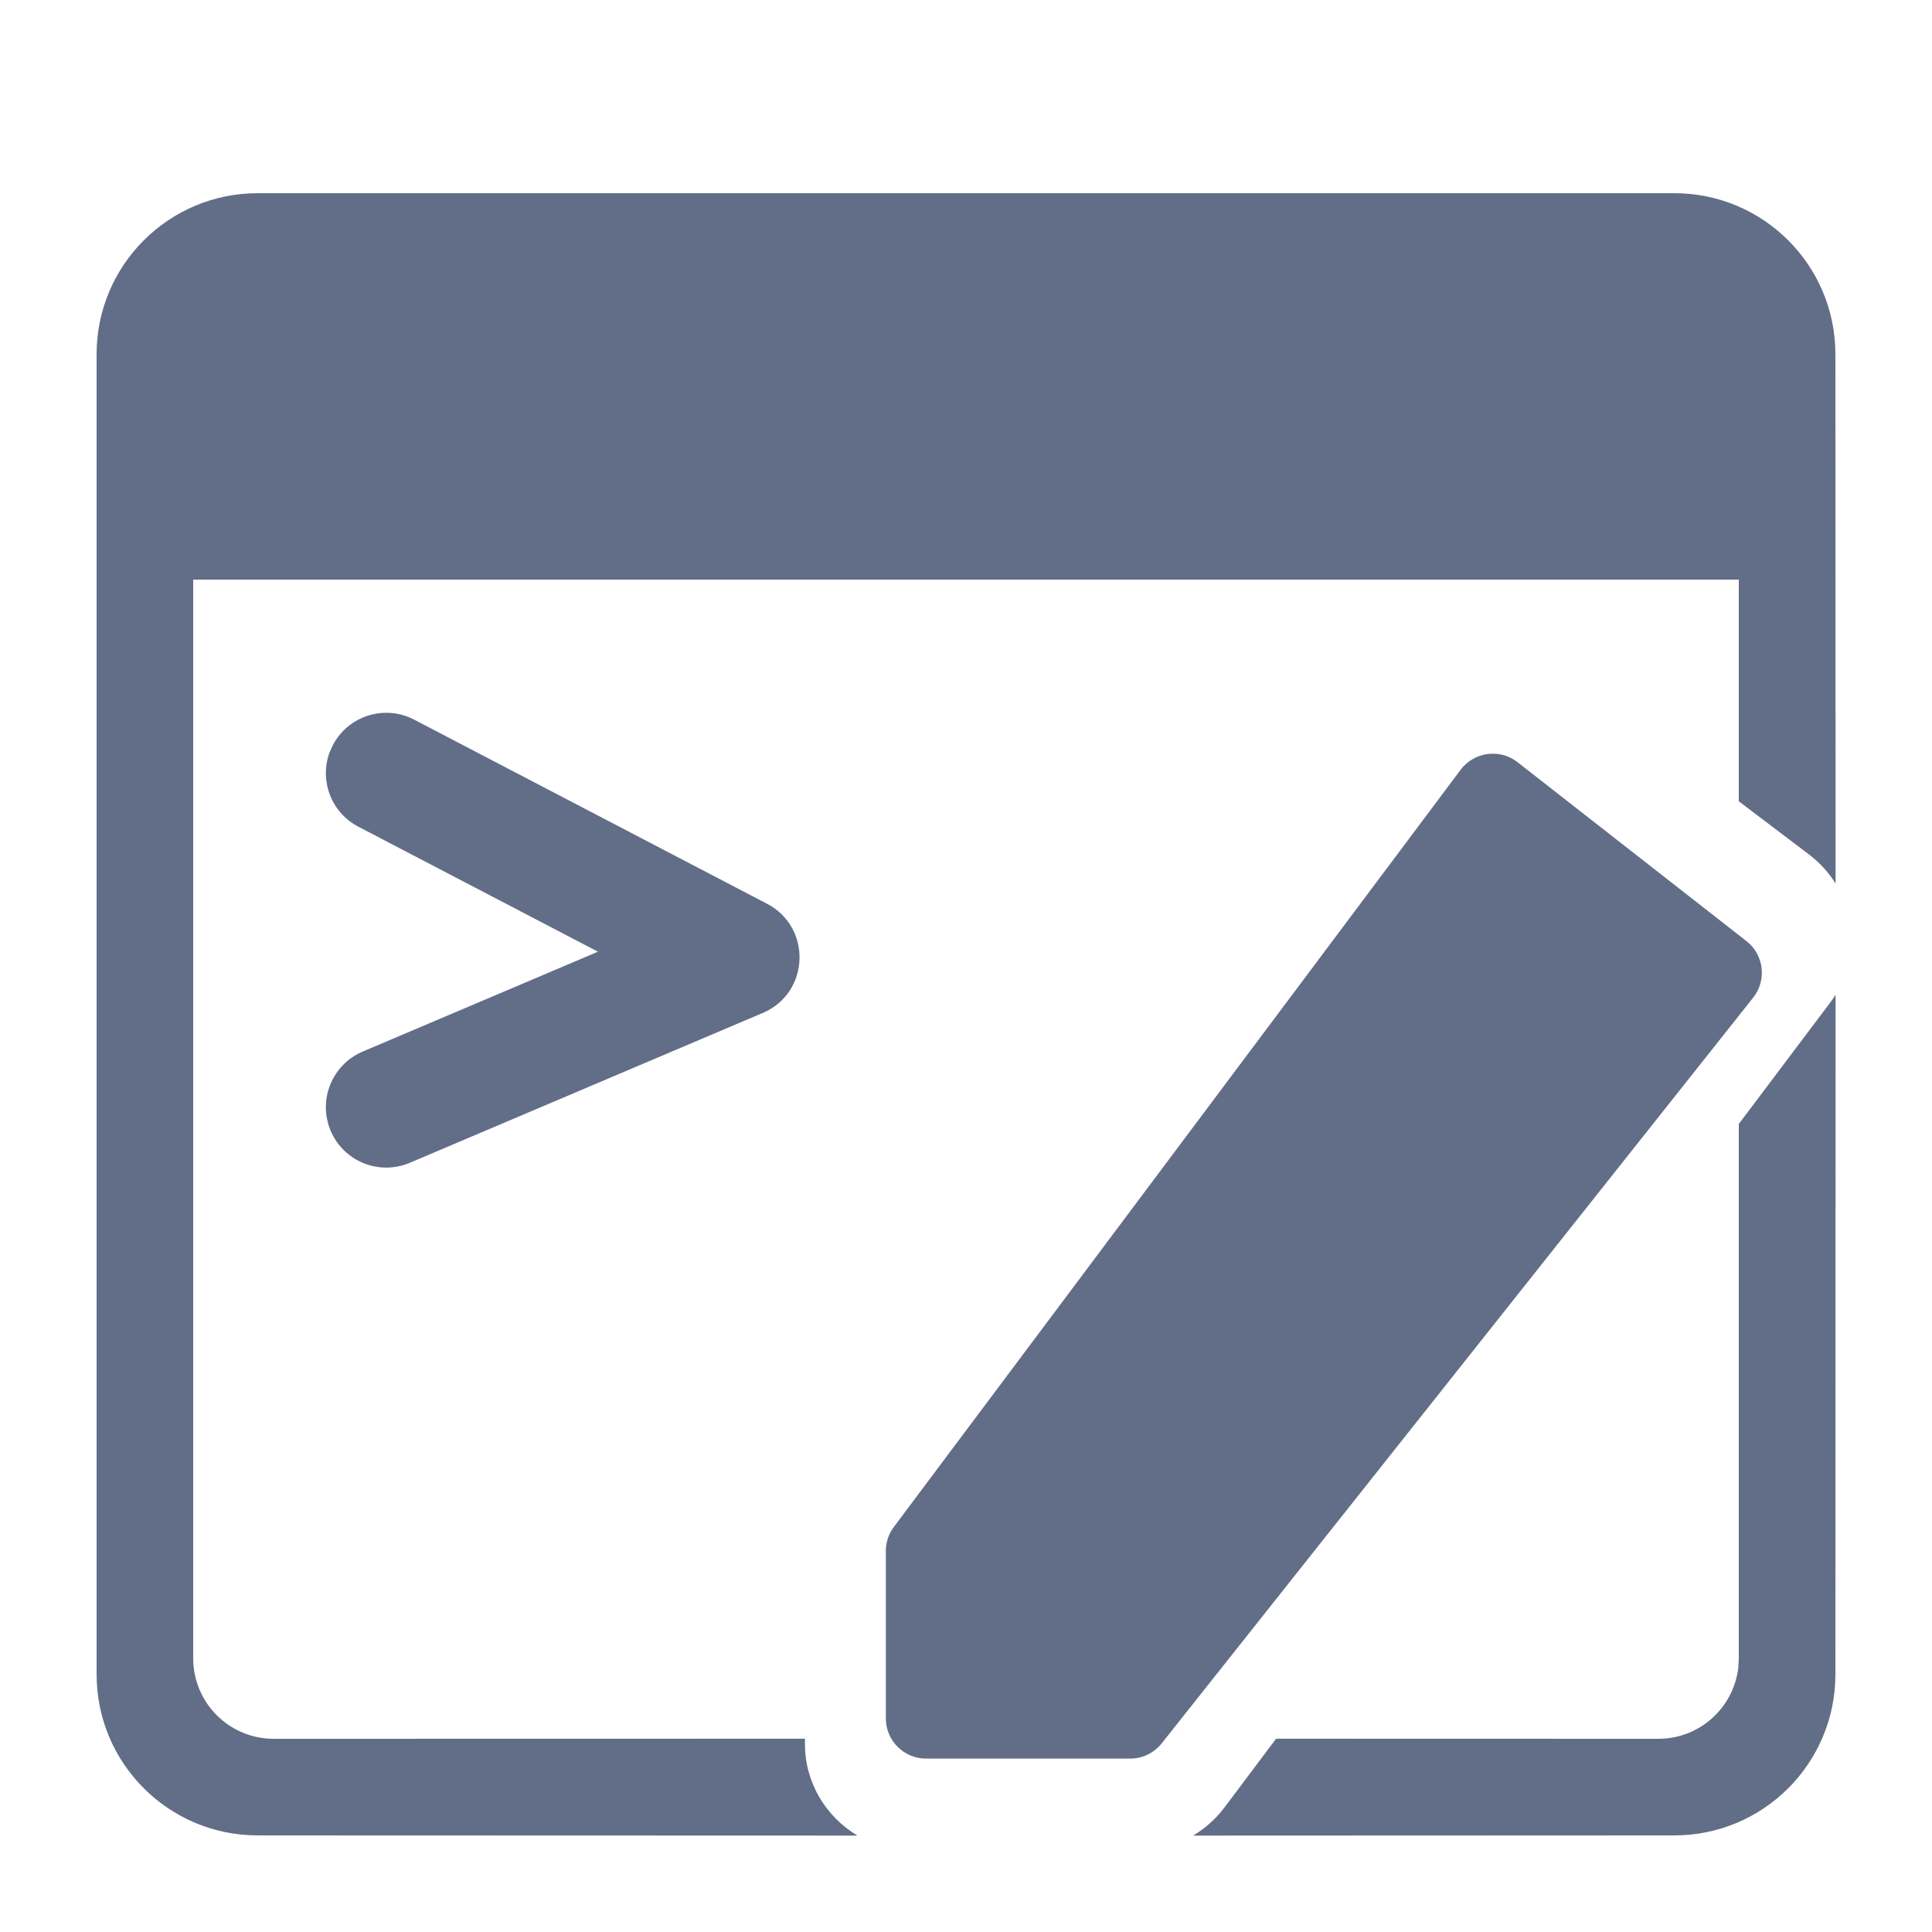 <?xml version="1.0" encoding="UTF-8"?>
<svg width="20px" height="20px" viewBox="0 0 20 20" version="1.1" xmlns="http://www.w3.org/2000/svg" xmlns:xlink="http://www.w3.org/1999/xlink">
    <title>ICON / sidebar / edit</title>
    <g id="ICON-/-sidebar-/-edit" stroke="none" stroke-width="1" fill="none" fill-rule="evenodd">
        <path d="M19.002,10.298 L19,17.333 C19,18.254 18.254,19 17.333,19 L12.351,19.002 C12.475,18.928 12.585,18.83 12.674,18.713 L13.21,17.999 L17.167,18 C17.592,18 17.942,17.682 17.994,17.271 L18,17.167 L18,11.635 L18.946,10.379 C18.966,10.353 18.984,10.326 19.002,10.298 Z M17.333,2 C18.254,2 19,2.746 19,3.667 L19.002,9.146 C18.931,9.033 18.839,8.931 18.726,8.845 L18,8.295 L18,6 L2,6 L2,17.167 C2,17.627 2.373,18 2.833,18 L8.333,17.999 L8.333,18.056 C8.333,18.455 8.55,18.806 8.876,19.002 L2.667,19 C1.746,19 1,18.254 1,17.333 L1,3.667 C1,2.746 1.746,2 2.667,2 L17.333,2 Z M15.703,7.885 L18.079,9.742 C18.26,9.883 18.292,10.145 18.15,10.326 L12.026,18.047 C11.947,18.147 11.826,18.205 11.699,18.205 L9.587,18.205 C9.357,18.205 9.17,18.019 9.17,17.788 L9.17,16.057 C9.17,15.967 9.199,15.879 9.253,15.807 L15.12,7.969 C15.258,7.785 15.519,7.747 15.703,7.885 Z M3.445,7.715 C3.604,7.409 3.982,7.29 4.288,7.45 L7.941,9.356 C8.409,9.601 8.382,10.28 7.896,10.486 L4.243,12.037 C3.925,12.172 3.558,12.024 3.423,11.706 C3.288,11.388 3.437,11.021 3.754,10.886 L6.19,9.852 L3.71,8.558 C3.429,8.412 3.306,8.083 3.41,7.793 L3.445,7.715 Z" id="形状结合" fill="#626E88" fill-rule="nonzero"></path>
    </g>
</svg>